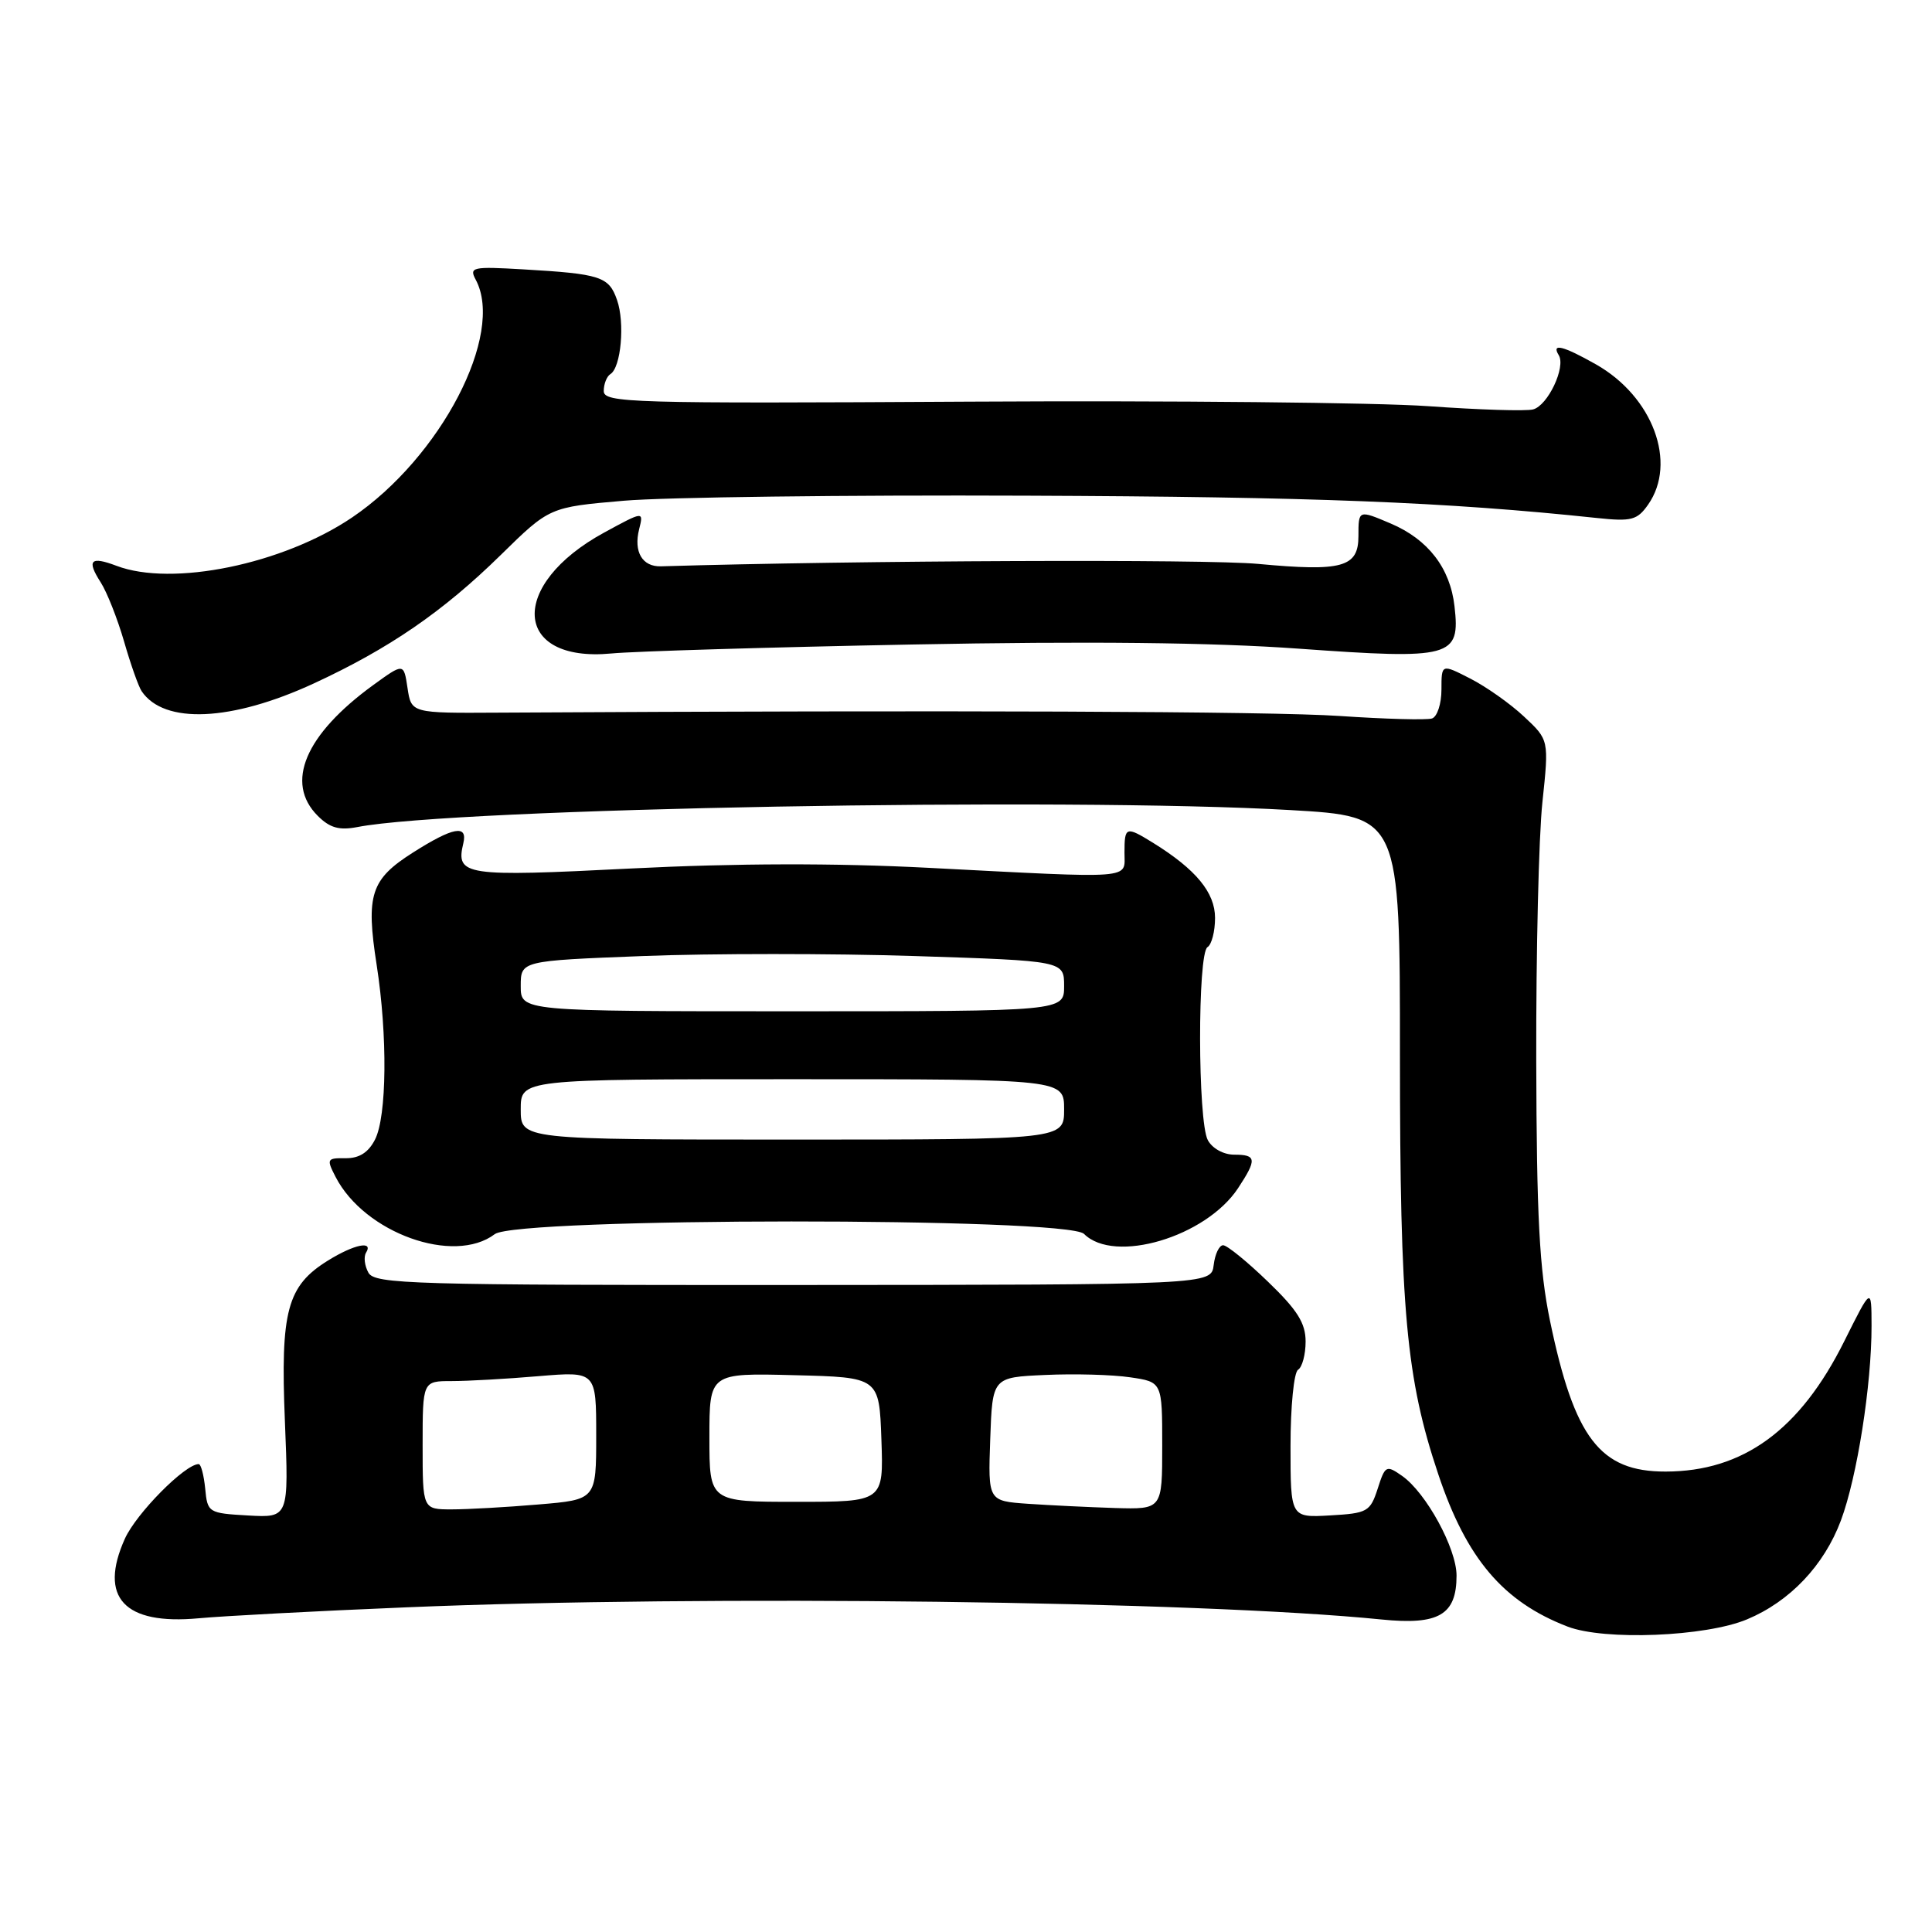 <?xml version="1.0" encoding="UTF-8" standalone="no"?>
<!DOCTYPE svg PUBLIC "-//W3C//DTD SVG 1.1//EN" "http://www.w3.org/Graphics/SVG/1.1/DTD/svg11.dtd" >
<svg xmlns="http://www.w3.org/2000/svg" xmlns:xlink="http://www.w3.org/1999/xlink" version="1.1" viewBox="0 0 256 256">
 <g >
 <path fill="currentColor"
d=" M 231.50 214.57 C 237.17 212.20 241.70 207.43 243.93 201.47 C 246.08 195.71 248.00 183.50 247.99 175.68 C 247.98 170.50 247.98 170.50 244.37 177.73 C 238.51 189.49 230.97 194.98 220.70 194.99 C 212.01 195.01 208.61 190.56 205.38 175.00 C 203.98 168.21 203.61 161.27 203.56 140.50 C 203.53 126.20 203.89 110.80 204.38 106.27 C 205.25 98.04 205.25 98.04 201.94 94.95 C 200.12 93.24 196.91 90.98 194.81 89.91 C 191.00 87.96 191.00 87.96 191.00 91.37 C 191.00 93.25 190.44 94.97 189.75 95.20 C 189.06 95.43 183.55 95.28 177.50 94.87 C 168.37 94.25 126.13 94.09 66.00 94.43 C 54.50 94.50 54.50 94.50 54.00 91.17 C 53.50 87.84 53.50 87.84 49.46 90.77 C 40.43 97.33 37.72 103.72 42.10 108.10 C 43.70 109.70 44.94 110.05 47.35 109.59 C 60.15 107.09 141.35 105.62 171.00 107.34 C 185.50 108.18 185.50 108.18 185.50 139.84 C 185.50 173.70 186.32 182.64 190.58 195.35 C 194.32 206.53 199.18 212.25 207.71 215.53 C 212.59 217.41 226.01 216.87 231.50 214.57 Z  M 53.83 212.98 C 93.36 211.32 158.73 212.14 183.05 214.59 C 190.65 215.36 193.00 213.98 193.00 208.77 C 193.00 205.18 188.96 197.78 185.78 195.56 C 183.69 194.10 183.54 194.17 182.55 197.26 C 181.56 200.31 181.19 200.52 176.25 200.80 C 171.00 201.10 171.00 201.10 171.00 191.61 C 171.00 186.36 171.45 181.84 172.00 181.50 C 172.55 181.16 173.00 179.48 173.00 177.76 C 173.00 175.32 171.91 173.58 168.00 169.82 C 165.26 167.17 162.59 165.00 162.07 165.00 C 161.55 165.00 160.99 166.18 160.82 167.62 C 160.50 170.24 160.50 170.24 105.12 170.27 C 54.59 170.29 49.66 170.15 48.82 168.64 C 48.31 167.73 48.17 166.54 48.50 165.99 C 49.52 164.35 46.94 164.87 43.47 167.02 C 38.04 170.38 37.15 173.69 37.75 188.31 C 38.27 201.11 38.27 201.11 32.89 200.81 C 27.61 200.51 27.49 200.43 27.19 197.25 C 27.01 195.46 26.63 194.00 26.33 194.00 C 24.52 194.00 18.07 200.52 16.55 203.88 C 13.04 211.67 16.45 215.35 26.33 214.43 C 29.54 214.13 41.91 213.47 53.83 212.98 Z  M 65.56 163.53 C 68.49 161.31 141.42 161.28 143.64 163.50 C 147.65 167.51 159.78 163.91 164.05 157.44 C 166.57 153.61 166.50 153.00 163.54 153.00 C 162.12 153.00 160.63 152.17 160.04 151.07 C 158.70 148.57 158.67 126.32 160.00 125.50 C 160.55 125.16 161.00 123.42 161.00 121.63 C 161.00 118.27 158.47 115.20 152.79 111.68 C 149.18 109.45 149.00 109.51 149.00 113.00 C 149.00 116.55 150.70 116.42 123.00 114.99 C 110.67 114.35 97.53 114.38 83.60 115.08 C 61.51 116.20 60.37 116.03 61.39 111.75 C 62.00 109.23 60.05 109.58 54.73 112.96 C 49.12 116.52 48.46 118.54 49.91 127.86 C 51.37 137.25 51.26 147.93 49.69 151.00 C 48.81 152.72 47.59 153.49 45.79 153.47 C 43.31 153.44 43.24 153.57 44.48 155.97 C 48.32 163.39 60.14 167.63 65.56 163.53 Z  M 41.56 90.57 C 51.57 85.94 58.68 81.06 66.34 73.55 C 72.81 67.20 72.81 67.20 82.66 66.35 C 88.07 65.88 112.08 65.58 136.00 65.68 C 174.06 65.83 191.53 66.51 211.63 68.64 C 216.18 69.12 216.94 68.92 218.38 66.87 C 222.27 61.32 219.01 52.55 211.47 48.28 C 207.12 45.82 205.53 45.42 206.54 47.06 C 207.51 48.63 205.10 53.74 203.14 54.25 C 202.21 54.50 195.96 54.30 189.25 53.82 C 182.54 53.34 155.21 53.07 128.52 53.22 C 83.51 53.48 80.00 53.38 80.00 51.81 C 80.00 50.88 80.40 49.87 80.88 49.57 C 82.29 48.70 82.82 42.77 81.76 39.75 C 80.68 36.64 79.60 36.29 69.29 35.69 C 62.59 35.30 62.14 35.40 63.04 37.07 C 66.90 44.29 58.41 60.61 46.65 68.57 C 37.47 74.77 22.81 77.78 15.43 74.97 C 11.99 73.67 11.46 74.23 13.34 77.16 C 14.17 78.45 15.56 81.97 16.44 85.00 C 17.31 88.03 18.36 90.99 18.77 91.59 C 21.75 96.00 30.66 95.60 41.56 90.57 Z  M 120.88 85.40 C 144.15 84.95 160.69 85.13 172.06 85.95 C 192.41 87.41 193.50 87.11 192.73 80.34 C 192.16 75.28 189.24 71.48 184.28 69.37 C 180.00 67.55 180.00 67.55 180.00 71.03 C 180.00 75.17 177.87 75.76 166.71 74.72 C 159.76 74.07 113.71 74.26 87.59 75.04 C 85.11 75.12 83.93 73.12 84.69 70.12 C 85.29 67.72 85.29 67.72 80.07 70.56 C 67.33 77.49 67.93 87.83 81.00 86.59 C 84.03 86.30 101.97 85.76 120.88 85.40 Z  M 56.00 191.50 C 56.00 183.00 56.00 183.00 59.85 183.00 C 61.97 183.00 67.14 182.71 71.35 182.35 C 79.00 181.71 79.00 181.71 79.00 190.21 C 79.00 198.71 79.00 198.71 71.35 199.35 C 67.14 199.71 61.97 200.00 59.85 200.00 C 56.00 200.00 56.00 200.00 56.00 191.50 Z  M 136.21 199.26 C 130.92 198.89 130.92 198.89 131.21 190.70 C 131.50 182.50 131.50 182.50 138.50 182.19 C 142.35 182.01 147.41 182.15 149.75 182.50 C 154.00 183.12 154.00 183.12 154.00 191.56 C 154.00 200.00 154.00 200.00 147.75 199.82 C 144.31 199.71 139.12 199.46 136.21 199.26 Z  M 94.00 190.47 C 94.00 181.93 94.00 181.93 105.25 182.22 C 116.50 182.50 116.50 182.50 116.79 190.75 C 117.08 199.00 117.08 199.00 105.54 199.00 C 94.00 199.00 94.00 199.00 94.00 190.47 Z  M 69.00 147.00 C 69.00 143.00 69.00 143.00 105.00 143.00 C 141.00 143.00 141.00 143.00 141.00 147.00 C 141.00 151.00 141.00 151.00 105.00 151.00 C 69.00 151.00 69.00 151.00 69.00 147.00 Z  M 69.00 130.66 C 69.00 127.31 69.00 127.31 85.19 126.68 C 94.09 126.33 110.29 126.33 121.19 126.68 C 141.00 127.32 141.00 127.32 141.00 130.66 C 141.00 134.00 141.00 134.00 105.00 134.00 C 69.00 134.00 69.00 134.00 69.00 130.66 Z "/>
</g>
</svg>